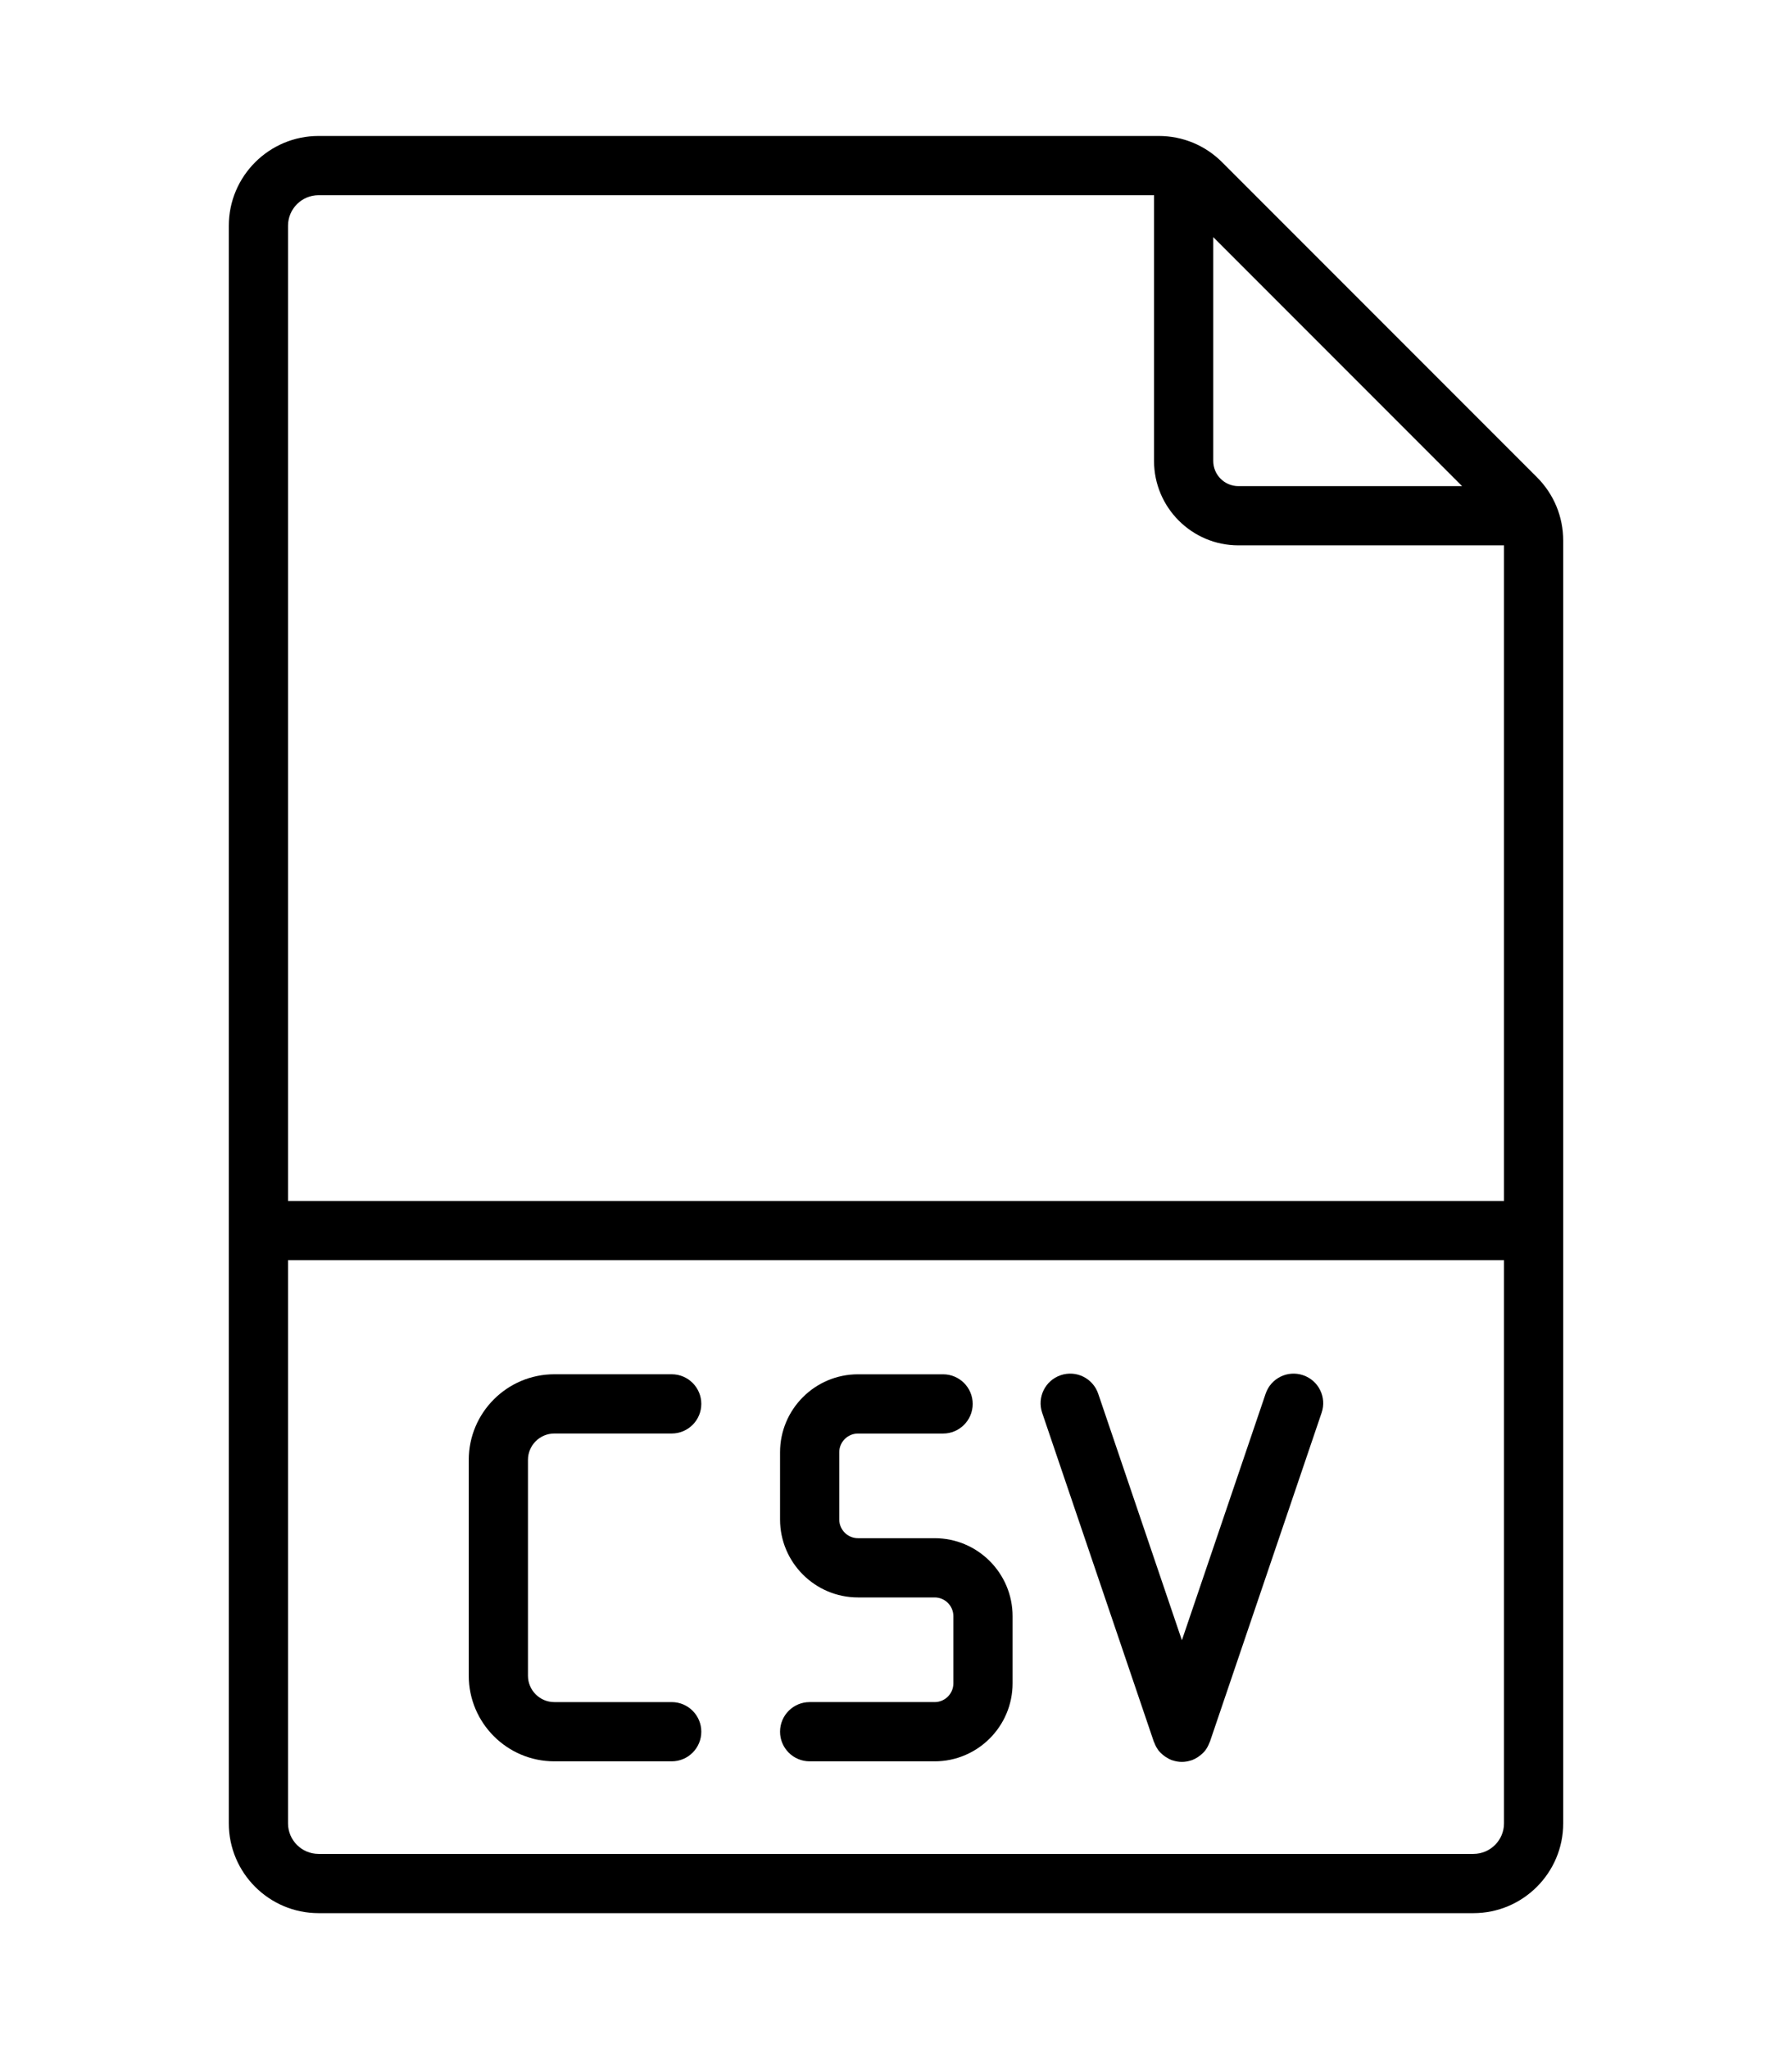<svg xmlns="http://www.w3.org/2000/svg" xmlns:xlink="http://www.w3.org/1999/xlink" version="1.1" width="78.251" height="89.43" viewBox="0 0 256 256" xml:space="preserve">
<desc>Created with Fabric.js 1.7.22</desc>
<defs>
</defs>
<g transform="translate(128 128) scale(1.27 1.27)" style="">
	<g style="stroke: none; stroke-width: 0; stroke-dasharray: none; stroke-linecap: butt; stroke-linejoin: miter; stroke-miterlimit: 10; fill: none; fill-rule: nonzero; opacity: 1;" transform="translate(-99.9 -99.9) scale(2.22 2.22)" >
	<path d="M 77.474 17.28 L 61.526 1.332 C 60.668 0.473 59.525 0 58.311 0 H 15.742 c -2.508 0 -4.548 2.04 -4.548 4.548 v 80.904 c 0 2.508 2.04 4.548 4.548 4.548 h 58.516 c 2.508 0 4.549 -2.04 4.549 -4.548 V 20.496 C 78.807 19.281 78.333 18.138 77.474 17.28 z M 61.073 5.121 l 12.611 12.612 H 62.35 c -0.704 0 -1.276 -0.573 -1.276 -1.277 V 5.121 z M 15.742 3 h 42.332 v 13.456 c 0 2.358 1.918 4.277 4.276 4.277 h 13.457 v 33.2 H 14.194 V 4.548 C 14.194 3.694 14.888 3 15.742 3 z M 74.258 87 H 15.742 c -0.854 0 -1.548 -0.694 -1.548 -1.548 V 56.934 h 61.613 v 28.519 C 75.807 86.306 75.112 87 74.258 87 z" style="stroke: none; stroke-width: 1; stroke-dasharray: none; stroke-linecap: butt; stroke-linejoin: miter; stroke-miterlimit: 10; fill: rgb(0,0,0); fill-rule: nonzero; opacity: 1;" transform=" matrix(1 0 0 1 0 0) " stroke-linecap="round" />
	<path d="M 33.635 82.312 h -5.947 c -2.391 0 -4.336 -1.945 -4.336 -4.336 v -10.93 c 0 -2.391 1.945 -4.336 4.336 -4.336 h 5.947 c 0.829 0 1.5 0.672 1.5 1.5 s -0.671 1.5 -1.5 1.5 h -5.947 c -0.737 0 -1.336 0.6 -1.336 1.336 v 10.93 c 0 0.736 0.599 1.336 1.336 1.336 h 5.947 c 0.829 0 1.5 0.672 1.5 1.5 S 34.464 82.312 33.635 82.312 z" style="stroke: none; stroke-width: 1; stroke-dasharray: none; stroke-linecap: butt; stroke-linejoin: miter; stroke-miterlimit: 10; fill: rgb(0,0,0); fill-rule: nonzero; opacity: 1;" transform=" matrix(1 0 0 1 0 0) " stroke-linecap="round" />
	<path d="M 46.959 82.312 h -6.334 c -0.829 0 -1.5 -0.672 -1.5 -1.5 s 0.671 -1.5 1.5 -1.5 h 6.334 c 0.522 0 0.948 -0.426 0.948 -0.948 v -3.404 c 0 -0.522 -0.426 -0.948 -0.948 -0.948 h -3.885 c -2.177 0 -3.949 -1.771 -3.949 -3.948 v -3.403 c 0 -2.178 1.771 -3.949 3.949 -3.949 h 4.312 c 0.828 0 1.5 0.672 1.5 1.5 s -0.672 1.5 -1.5 1.5 h -4.312 c -0.523 0 -0.949 0.426 -0.949 0.949 v 3.403 c 0 0.522 0.426 0.948 0.949 0.948 h 3.885 c 2.177 0 3.948 1.771 3.948 3.948 v 3.404 C 50.907 80.54 49.136 82.312 46.959 82.312 z" style="stroke: none; stroke-width: 1; stroke-dasharray: none; stroke-linecap: butt; stroke-linejoin: miter; stroke-miterlimit: 10; fill: rgb(0,0,0); fill-rule: nonzero; opacity: 1;" transform=" matrix(1 0 0 1 0 0) " stroke-linecap="round" />
	<path d="M 65.63 62.759 c -0.787 -0.269 -1.637 0.152 -1.902 0.938 L 59.486 76.18 l -4.24 -12.484 c -0.267 -0.785 -1.117 -1.206 -1.902 -0.938 c -0.784 0.266 -1.204 1.118 -0.938 1.902 l 5.66 16.664 c 0.005 0.016 0.017 0.027 0.022 0.042 c 0.049 0.131 0.112 0.256 0.195 0.369 c 0.003 0.004 0.005 0.01 0.008 0.014 c 0.081 0.107 0.183 0.199 0.292 0.282 c 0.025 0.019 0.049 0.038 0.076 0.055 c 0.106 0.07 0.218 0.132 0.344 0.175 c 0.004 0.001 0.009 0.001 0.013 0.002 c 0.15 0.05 0.308 0.078 0.469 0.078 s 0.319 -0.028 0.469 -0.078 c 0.004 -0.001 0.009 -0.001 0.013 -0.002 c 0.126 -0.043 0.239 -0.105 0.345 -0.176 c 0.025 -0.017 0.049 -0.035 0.073 -0.053 c 0.11 -0.083 0.212 -0.176 0.294 -0.284 c 0.002 -0.003 0.004 -0.007 0.006 -0.01 c 0.085 -0.114 0.147 -0.24 0.197 -0.373 c 0.006 -0.015 0.017 -0.026 0.022 -0.042 l 5.661 -16.664 C 66.834 63.877 66.414 63.025 65.63 62.759 z" style="stroke: none; stroke-width: 1; stroke-dasharray: none; stroke-linecap: butt; stroke-linejoin: miter; stroke-miterlimit: 10; fill: rgb(0,0,0); fill-rule: nonzero; opacity: 1;" transform=" matrix(1 0 0 1 0 0) " stroke-linecap="round" />
</g>
</g>
</svg>